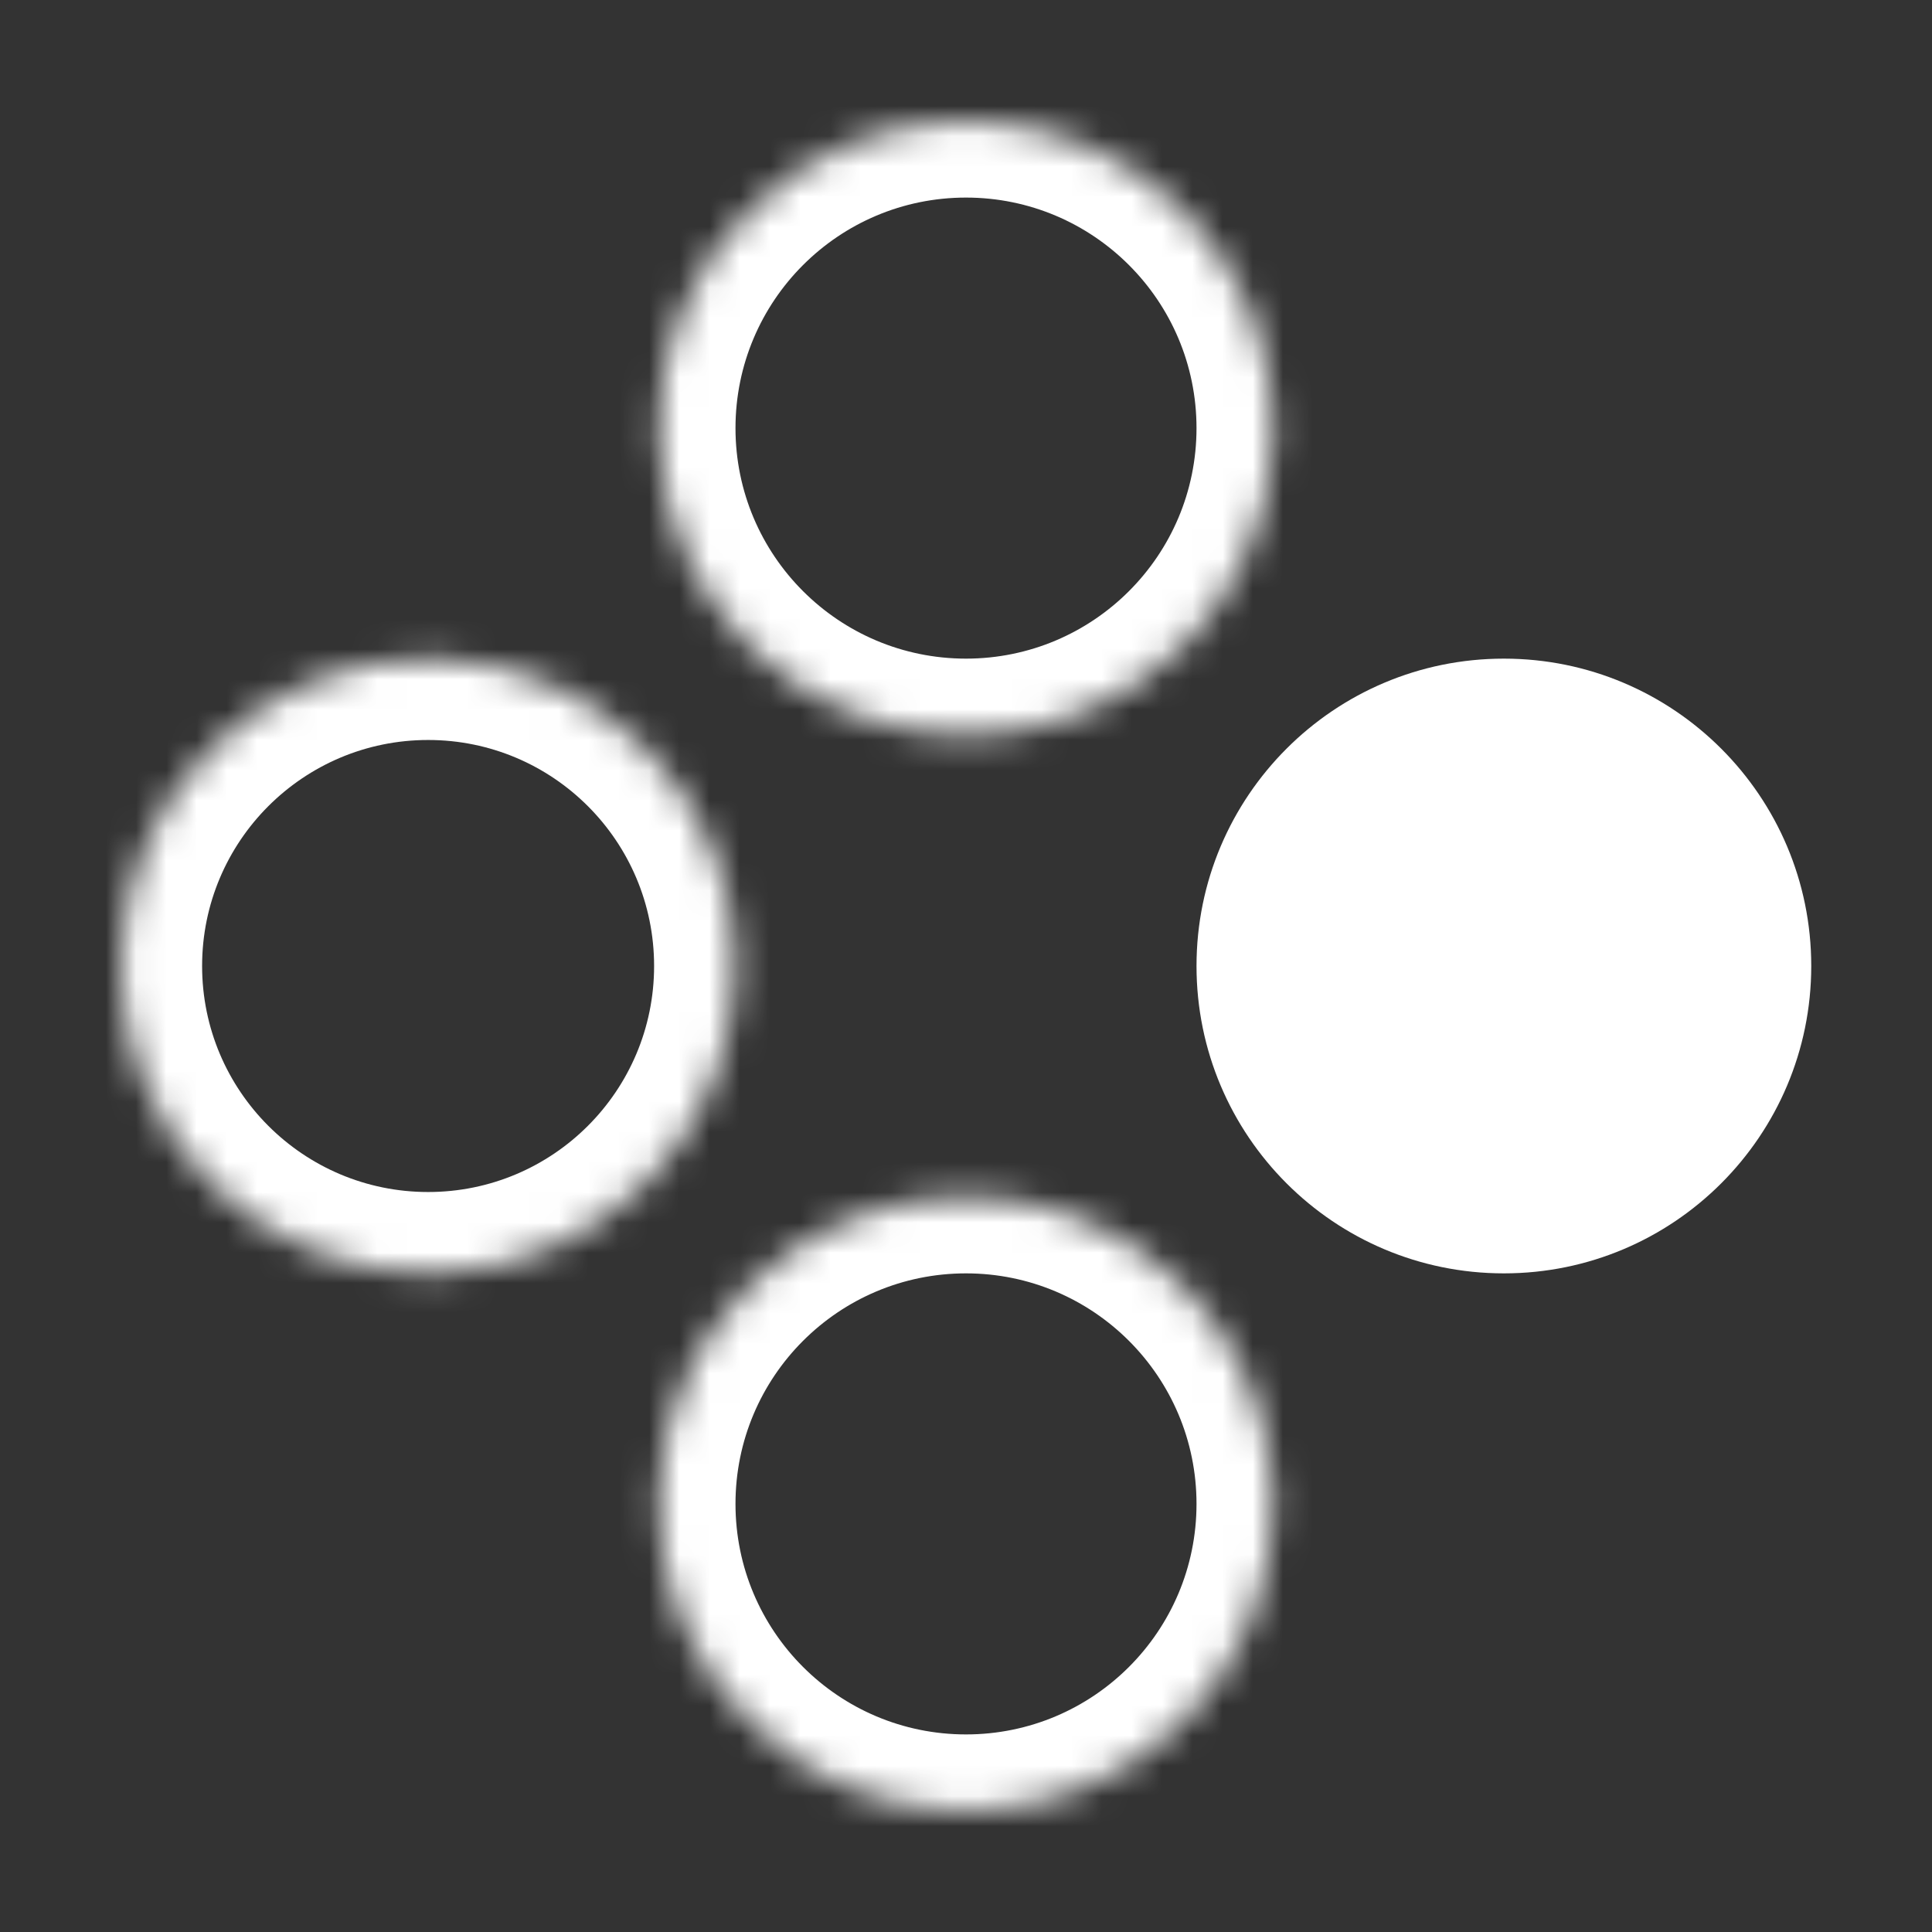 <svg width="64" height="64" viewBox="0 0 64 64" fill="none" xmlns="http://www.w3.org/2000/svg">
<rect x="0" y="0" width="64" height="64" fill="#333333" stroke="none"/>
<mask id="path-1-inside-1_1967:17021" fill="white">
<path d="M42.182 14.182C42.182 19.805 37.623 24.364 32 24.364C26.377 24.364 21.818 19.805 21.818 14.182C21.818 8.559 26.377 4 32 4C37.623 4 42.182 8.559 42.182 14.182Z"/>
</mask>
<path d="M39.636 14.182C39.636 18.399 36.217 21.818 32 21.818V26.909C39.029 26.909 44.727 21.211 44.727 14.182H39.636ZM32 21.818C27.782 21.818 24.364 18.399 24.364 14.182H19.273C19.273 21.211 24.971 26.909 32 26.909V21.818ZM24.364 14.182C24.364 9.964 27.782 6.545 32 6.545V1.455C24.971 1.455 19.273 7.153 19.273 14.182H24.364ZM32 6.545C36.217 6.545 39.636 9.964 39.636 14.182H44.727C44.727 7.153 39.029 1.455 32 1.455V6.545Z" fill="white" mask="url(#path-1-inside-1_1967:17021)"/>
<mask id="path-3-inside-2_1967:17021" fill="white">
<path d="M42.182 49.818C42.182 44.195 37.623 39.636 32 39.636C26.377 39.636 21.818 44.195 21.818 49.818C21.818 55.441 26.377 60 32 60C37.623 60 42.182 55.441 42.182 49.818Z"/>
</mask>
<path d="M39.636 49.818C39.636 45.601 36.217 42.182 32 42.182V37.091C39.029 37.091 44.727 42.789 44.727 49.818H39.636ZM32 42.182C27.782 42.182 24.364 45.601 24.364 49.818H19.273C19.273 42.789 24.971 37.091 32 37.091V42.182ZM24.364 49.818C24.364 54.036 27.782 57.455 32 57.455V62.545C24.971 62.545 19.273 56.847 19.273 49.818H24.364ZM32 57.455C36.217 57.455 39.636 54.036 39.636 49.818H44.727C44.727 56.847 39.029 62.545 32 62.545V57.455Z" fill="white" mask="url(#path-3-inside-2_1967:17021)"/>
<mask id="path-5-inside-3_1967:17021" fill="white">
<path d="M14.182 21.818C19.805 21.818 24.364 26.377 24.364 32C24.364 37.623 19.805 42.182 14.182 42.182C8.559 42.182 4 37.623 4 32C4 26.377 8.559 21.818 14.182 21.818Z"/>
</mask>
<path d="M14.182 24.513C18.317 24.513 21.668 27.865 21.668 32H27.059C27.059 24.888 21.294 19.123 14.182 19.123V24.513ZM21.668 32C21.668 36.135 18.317 39.487 14.182 39.487V44.877C21.294 44.877 27.059 39.112 27.059 32H21.668ZM14.182 39.487C10.047 39.487 6.695 36.135 6.695 32H1.305C1.305 39.112 7.07 44.877 14.182 44.877V39.487ZM6.695 32C6.695 27.865 10.047 24.513 14.182 24.513V19.123C7.07 19.123 1.305 24.888 1.305 32H6.695Z" fill="white" mask="url(#path-5-inside-3_1967:17021)"/>
<path d="M49.818 21.818C44.195 21.818 39.636 26.377 39.636 32C39.636 37.623 44.195 42.182 49.818 42.182C55.441 42.182 60 37.623 60 32C60 26.377 55.441 21.818 49.818 21.818Z" fill="white"/>
</svg>
